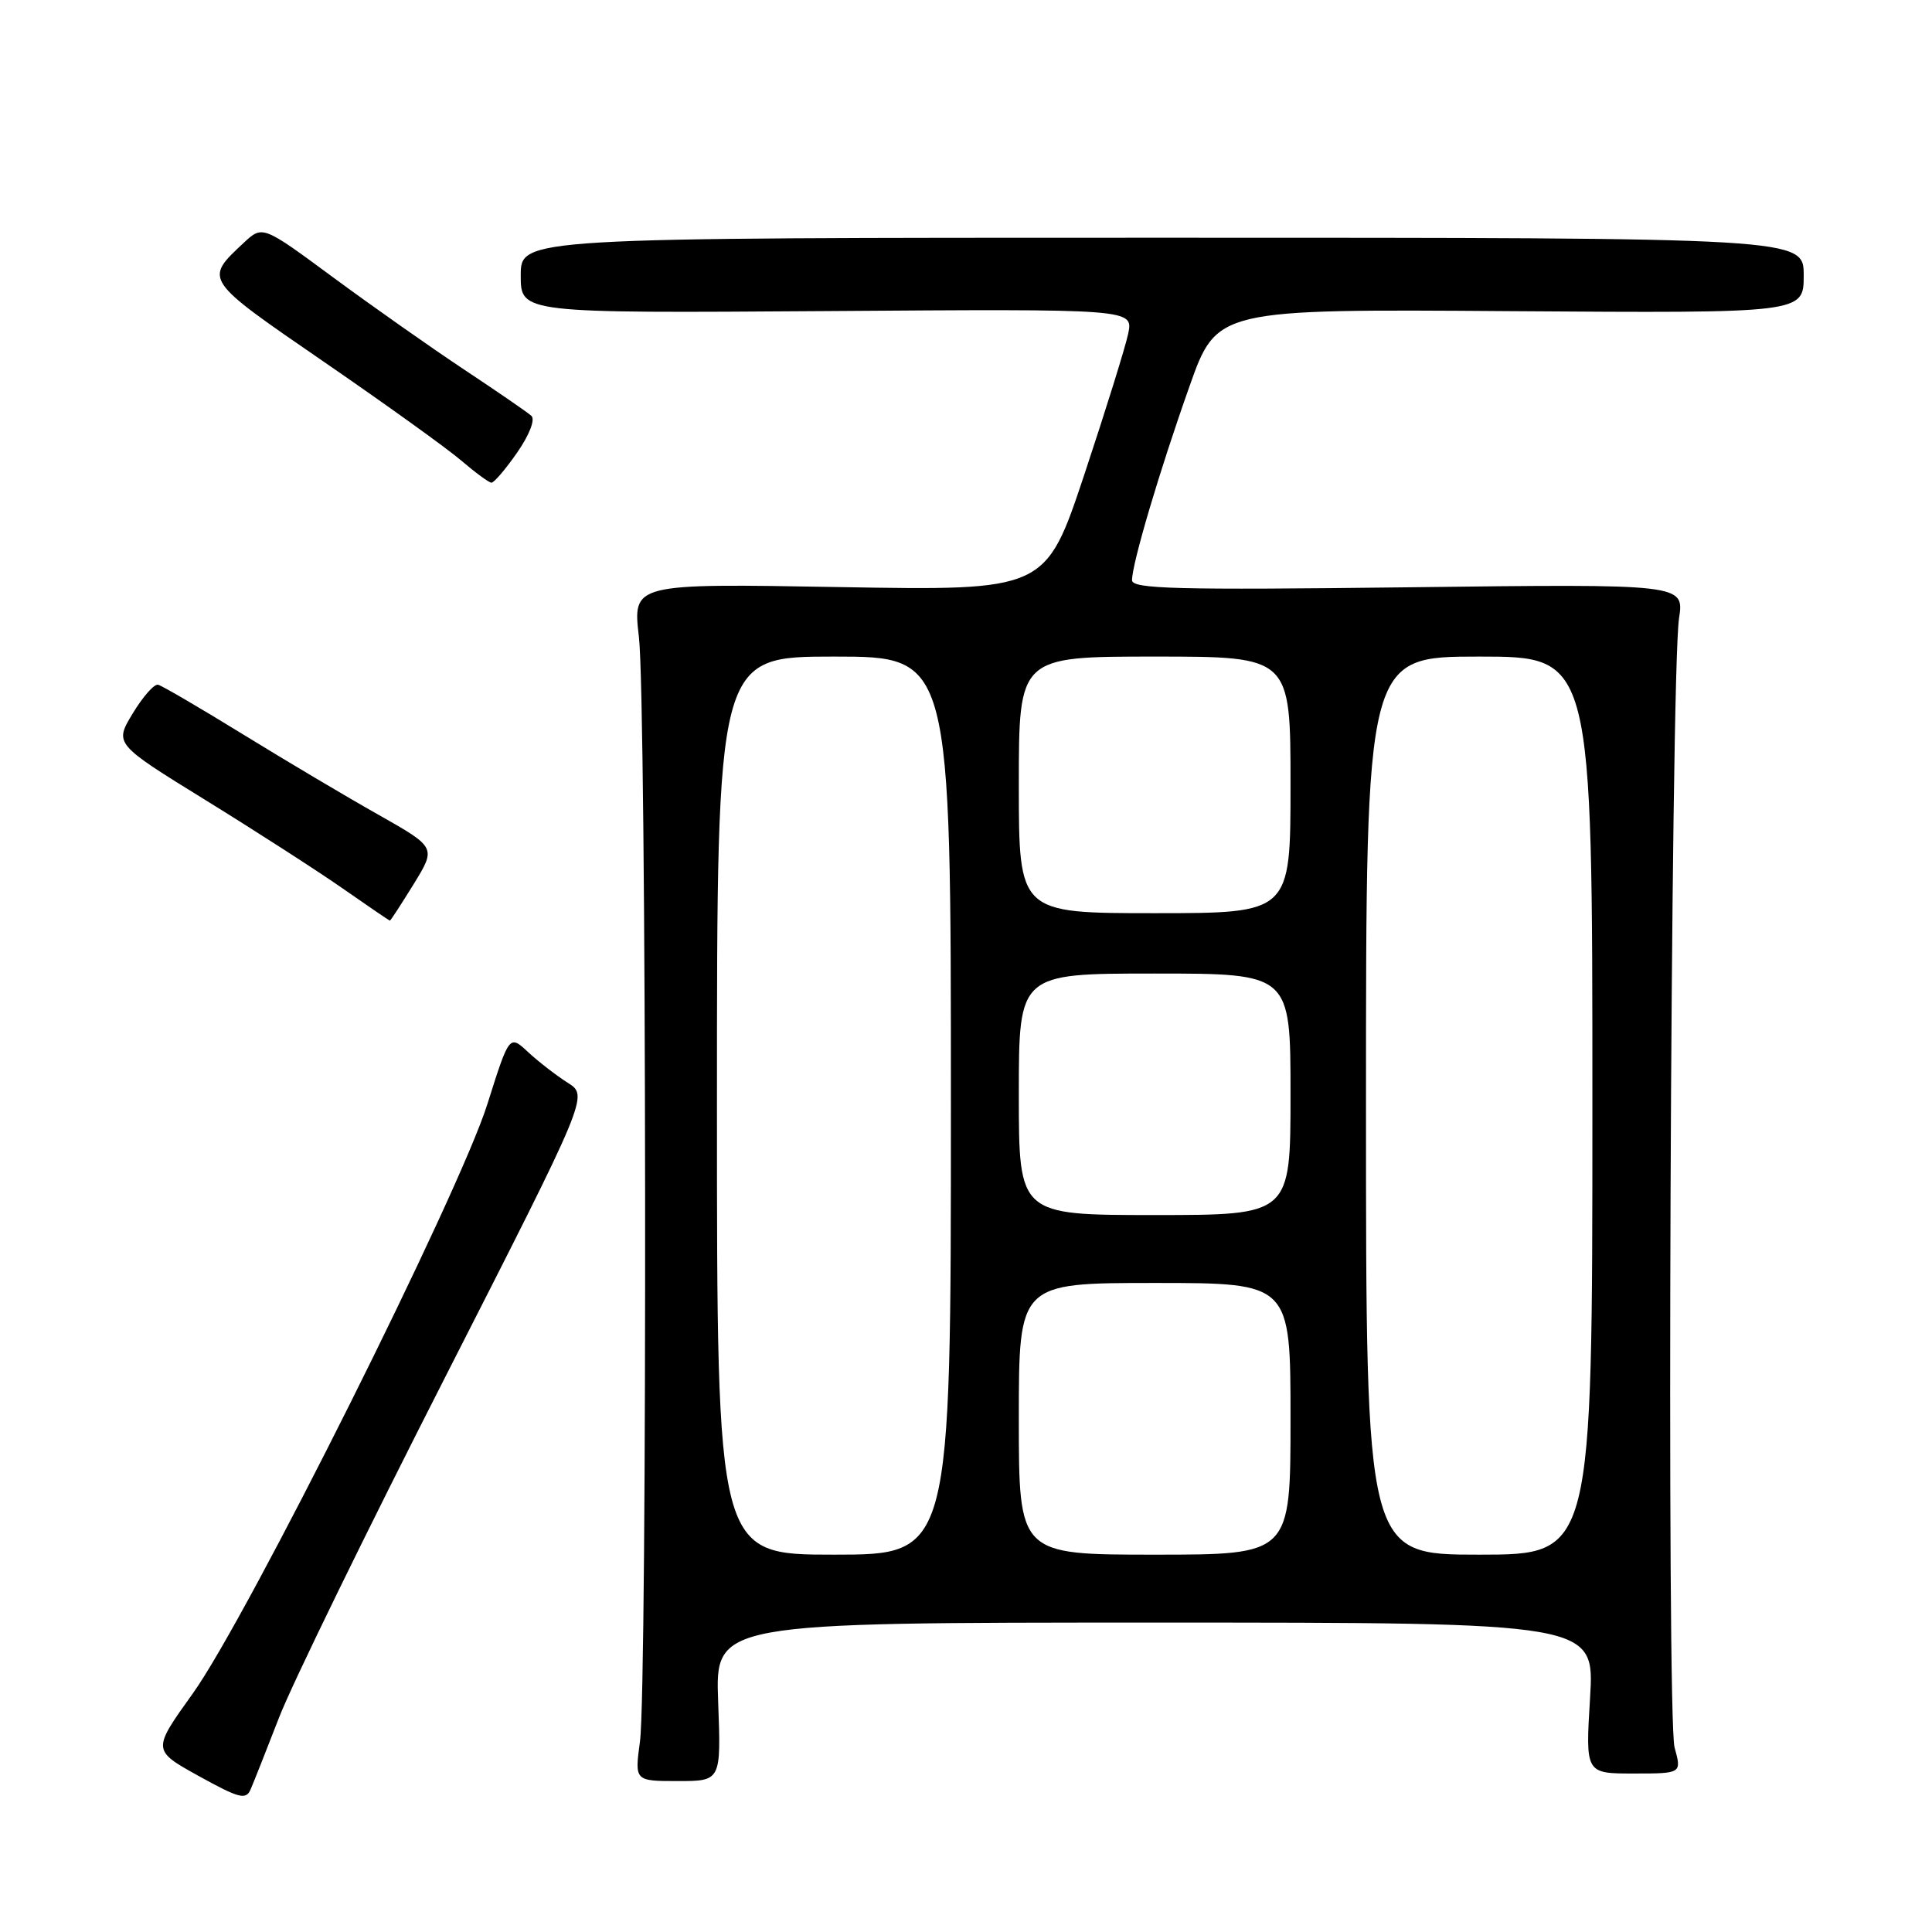 <?xml version="1.0" encoding="UTF-8" standalone="no"?>
<!DOCTYPE svg PUBLIC "-//W3C//DTD SVG 1.1//EN" "http://www.w3.org/Graphics/SVG/1.1/DTD/svg11.dtd" >
<svg xmlns="http://www.w3.org/2000/svg" xmlns:xlink="http://www.w3.org/1999/xlink" version="1.1" viewBox="0 0 256 256">
 <g >
 <path fill="currentColor"
d=" M 37.01 227.50 C 38.72 223.10 48.64 202.78 59.05 182.36 C 77.97 145.21 77.97 145.21 75.24 143.48 C 73.73 142.52 71.37 140.70 69.99 139.42 C 67.49 137.09 67.49 137.09 64.58 146.30 C 60.85 158.14 32.75 214.35 25.55 224.39 C 20.16 231.91 20.16 231.91 26.33 235.33 C 31.68 238.29 32.59 238.53 33.20 237.12 C 33.59 236.23 35.30 231.90 37.01 227.50 Z  M 95.16 225.50 C 94.77 215.00 94.77 215.00 153.04 215.00 C 211.30 215.00 211.30 215.00 210.69 225.00 C 210.08 235.00 210.08 235.00 216.46 235.00 C 222.84 235.00 222.84 235.00 221.89 231.55 C 220.81 227.66 221.36 89.31 222.48 81.94 C 223.17 77.37 223.17 77.37 186.59 77.82 C 155.90 78.19 150.00 78.04 150.00 76.88 C 150.00 74.69 153.63 62.42 157.60 51.23 C 161.23 40.95 161.23 40.95 200.12 41.23 C 239.00 41.50 239.00 41.50 239.00 36.50 C 239.00 31.50 239.00 31.50 154.00 31.50 C 69.00 31.50 69.00 31.50 69.00 36.50 C 69.00 41.50 69.00 41.50 109.59 41.22 C 150.17 40.93 150.17 40.93 149.49 44.22 C 149.11 46.02 146.49 54.42 143.68 62.88 C 138.55 78.27 138.55 78.27 111.19 77.79 C 83.83 77.31 83.83 77.31 84.66 84.41 C 85.67 92.98 85.79 223.32 84.80 230.75 C 84.09 236.00 84.09 236.00 89.82 236.00 C 95.55 236.00 95.55 236.00 95.16 225.50 Z  M 54.82 117.14 C 57.80 112.29 57.80 112.29 50.15 107.96 C 45.94 105.59 37.86 100.79 32.19 97.30 C 26.52 93.81 21.47 90.86 20.95 90.73 C 20.44 90.60 18.93 92.31 17.59 94.53 C 15.15 98.56 15.15 98.56 27.25 106.03 C 33.91 110.14 42.09 115.41 45.43 117.74 C 48.77 120.07 51.57 121.98 51.66 121.99 C 51.75 122.00 53.17 119.81 54.82 117.14 Z  M 68.53 59.96 C 70.16 57.61 70.94 55.58 70.41 55.10 C 69.91 54.64 65.90 51.89 61.50 48.97 C 57.10 46.05 49.29 40.55 44.15 36.76 C 34.79 29.85 34.79 29.85 32.30 32.17 C 27.03 37.10 26.93 36.95 42.90 47.93 C 51.06 53.54 59.26 59.43 61.12 61.03 C 62.98 62.62 64.78 63.94 65.11 63.96 C 65.45 63.98 66.99 62.18 68.53 59.96 Z  M 95.00 146.50 C 95.00 87.00 95.00 87.00 110.50 87.00 C 126.00 87.00 126.00 87.00 126.00 146.50 C 126.00 206.00 126.00 206.00 110.50 206.00 C 95.00 206.00 95.00 206.00 95.00 146.50 Z  M 135.00 188.00 C 135.00 170.00 135.00 170.00 153.00 170.00 C 171.00 170.00 171.00 170.00 171.00 188.00 C 171.00 206.00 171.00 206.00 153.00 206.00 C 135.00 206.00 135.00 206.00 135.00 188.00 Z  M 181.00 146.50 C 181.00 87.00 181.00 87.00 196.00 87.00 C 211.00 87.00 211.00 87.00 211.00 146.50 C 211.00 206.00 211.00 206.00 196.00 206.00 C 181.00 206.00 181.00 206.00 181.00 146.50 Z  M 135.00 145.00 C 135.00 129.00 135.00 129.00 153.00 129.00 C 171.00 129.00 171.00 129.00 171.00 145.00 C 171.00 161.00 171.00 161.00 153.00 161.00 C 135.00 161.00 135.00 161.00 135.00 145.00 Z  M 135.00 104.00 C 135.00 87.00 135.00 87.00 153.00 87.00 C 171.00 87.00 171.00 87.00 171.00 104.00 C 171.00 121.00 171.00 121.00 153.00 121.00 C 135.00 121.00 135.00 121.00 135.00 104.00 Z "/>
</g>
</svg>